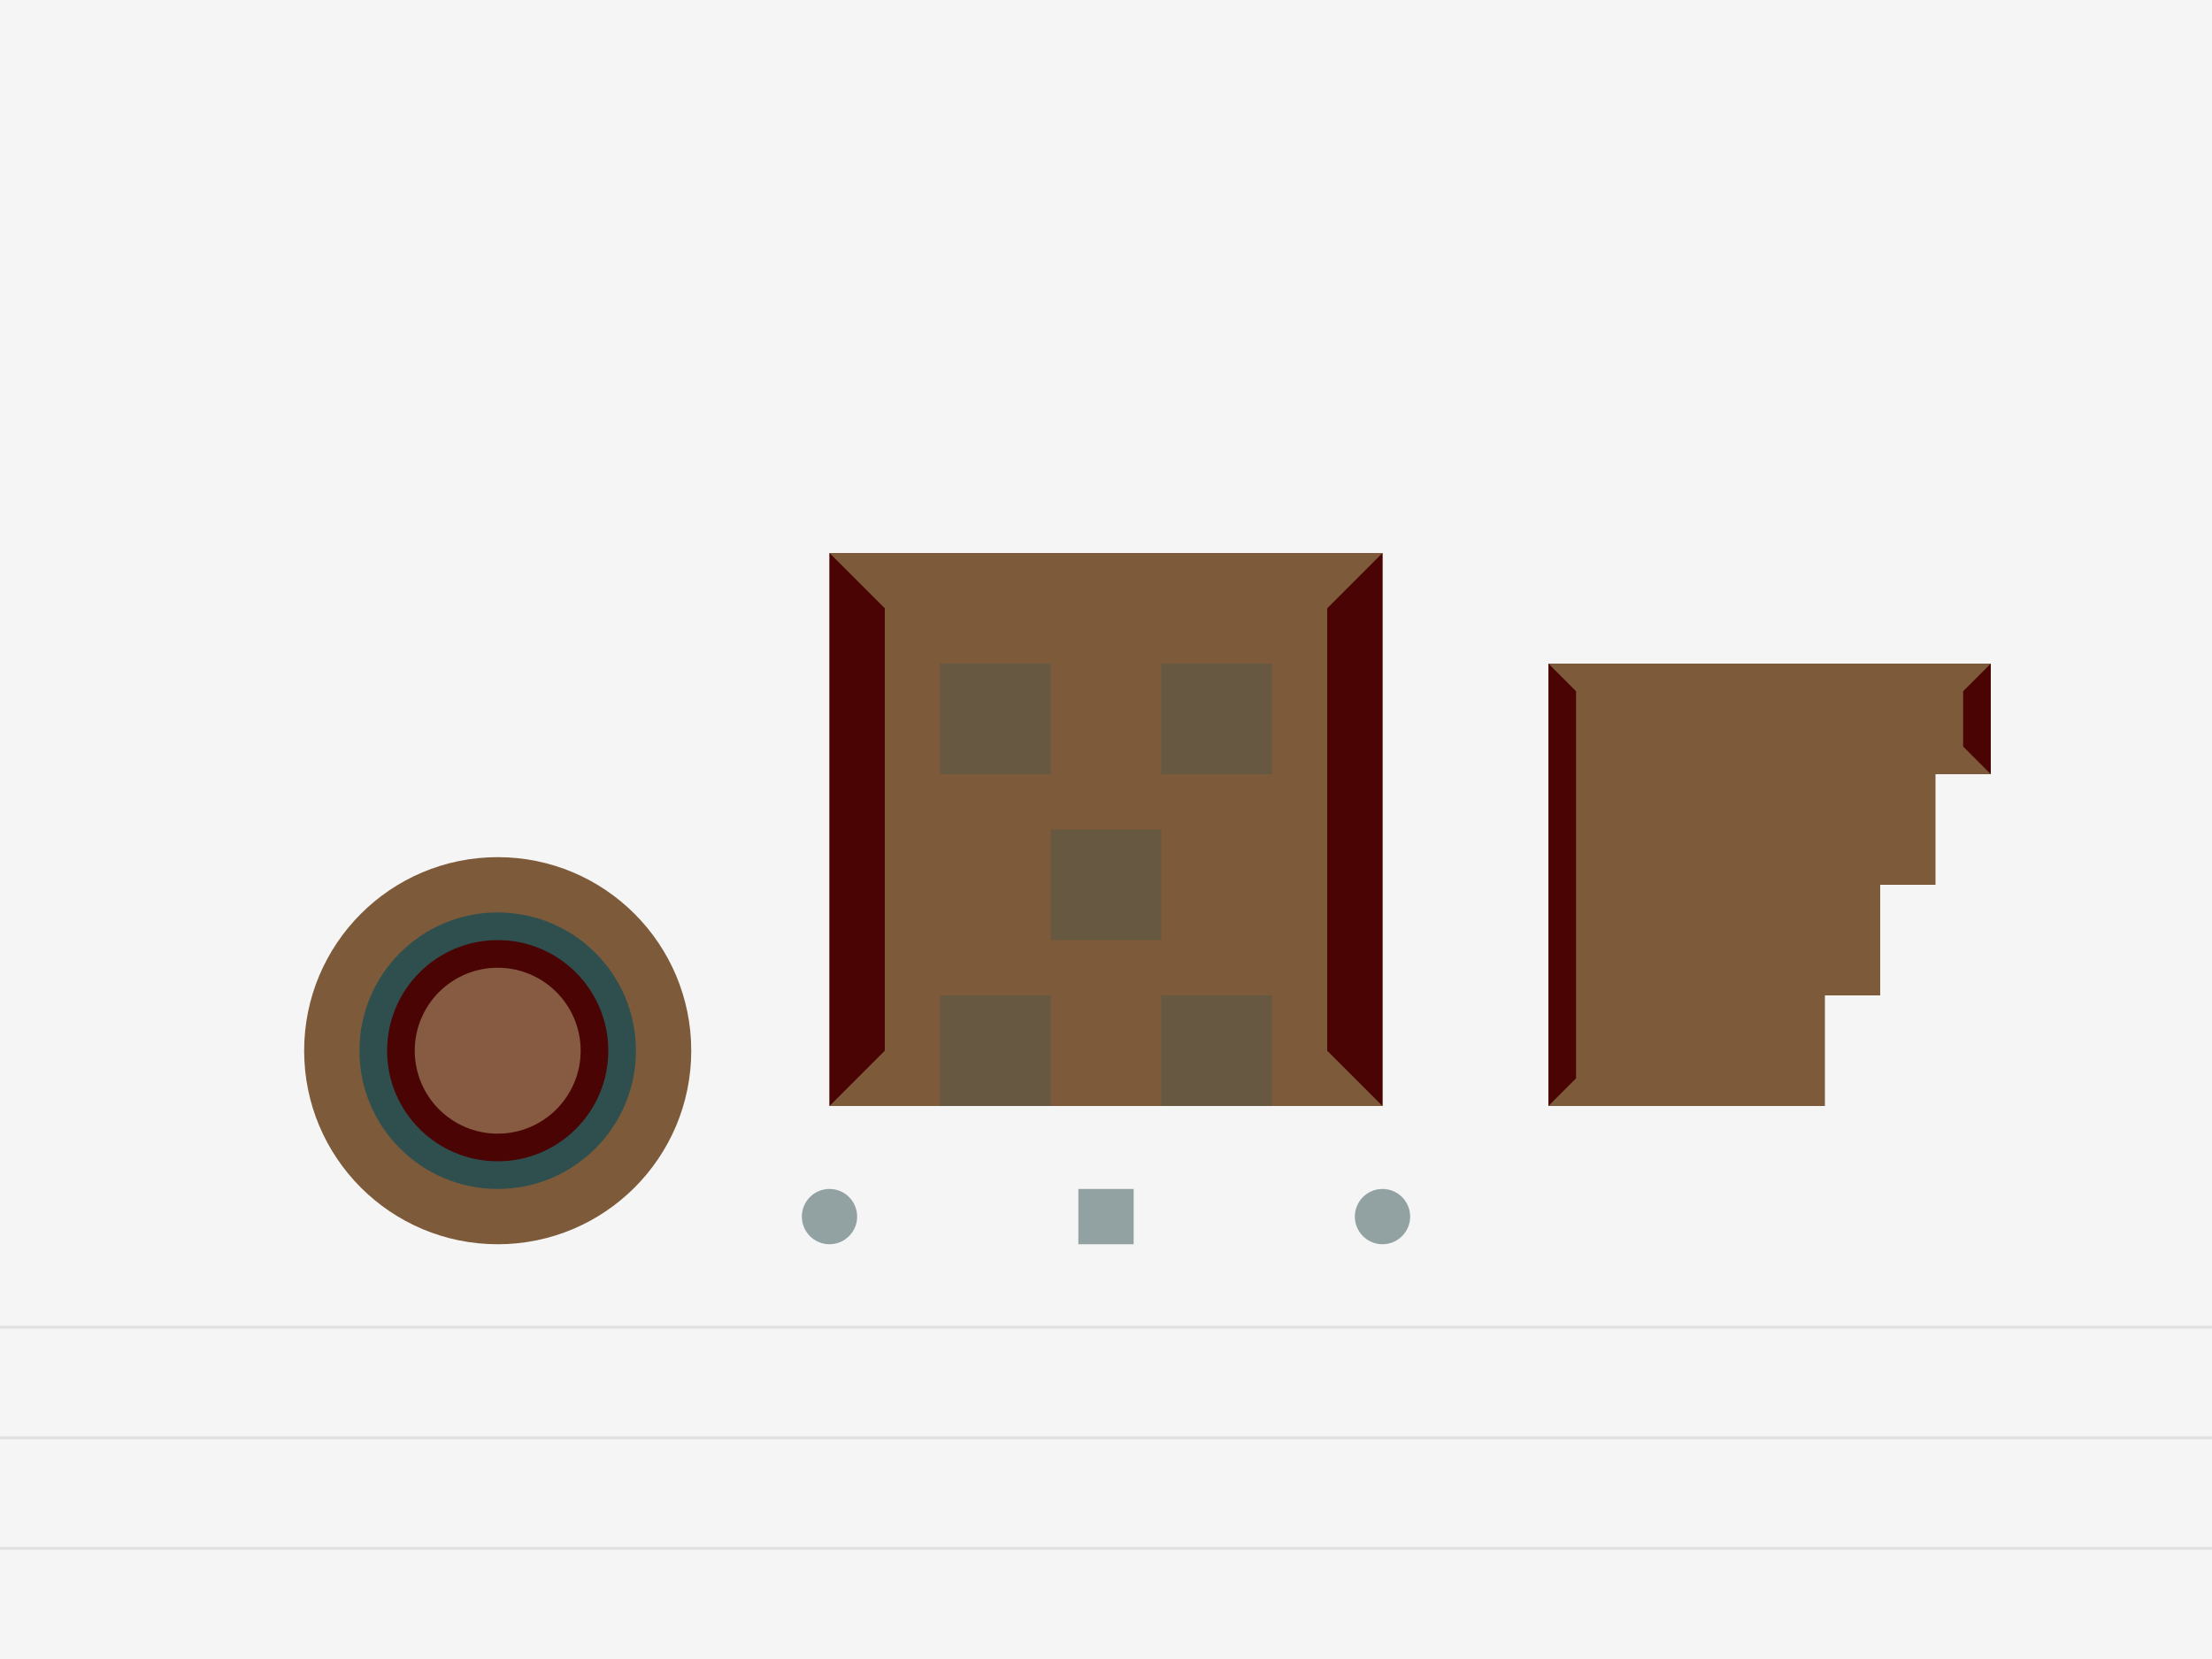 <?xml version="1.0" encoding="UTF-8"?>
<svg width="400" height="300" viewBox="0 0 400 300" xmlns="http://www.w3.org/2000/svg">
    <!-- Base clara -->
    <rect width="400" height="300" fill="#F5F5F5"/>
    
    <!-- Grid de linhas de impressão 3D -->
    <g stroke="#E0E0E0" stroke-width="0.5">
        <path d="M0 280 L400 280"/>
        <path d="M0 260 L400 260"/>
        <path d="M0 240 L400 240"/>
    </g>
    
    <!-- Terreno Central: Dungeon -->
    <g transform="translate(150,100)">
        <!-- Base/Chão -->
        <rect width="100" height="100" fill="#7D5B3A"/>
        
        <!-- Paredes -->
        <path d="M0 0 L0 100 L10 90 L10 10 Z" fill="#4A0404"/>
        <path d="M100 0 L100 100 L90 90 L90 10 Z" fill="#4A0404"/>
        
        <!-- Textura de Pedra -->
        <g fill="#2F4F4F" opacity="0.3">
            <rect x="20" y="20" width="20" height="20"/>
            <rect x="60" y="20" width="20" height="20"/>
            <rect x="40" y="50" width="20" height="20"/>
            <rect x="20" y="80" width="20" height="20"/>
            <rect x="60" y="80" width="20" height="20"/>
        </g>
    </g>
    
    <!-- Terreno Esquerda: Fonte -->
    <g transform="translate(50,150)">
        <!-- Base Circular -->
        <circle cx="40" cy="40" r="35" fill="#7D5B3A"/>
        
        <!-- Fonte -->
        <circle cx="40" cy="40" r="25" fill="#2F4F4F"/>
        <circle cx="40" cy="40" r="20" fill="#4A0404"/>
        
        <!-- Água (efeito) -->
        <circle cx="40" cy="40" r="15" fill="#C2B280" opacity="0.5"/>
    </g>
    
    <!-- Terreno Direita: Escada -->
    <g transform="translate(280,120)">
        <!-- Degraus -->
        <rect x="0" y="0" width="80" height="20" fill="#7D5B3A"/>
        <rect x="0" y="20" width="70" height="20" fill="#7D5B3A"/>
        <rect x="0" y="40" width="60" height="20" fill="#7D5B3A"/>
        <rect x="0" y="60" width="50" height="20" fill="#7D5B3A"/>
        
        <!-- Trilhos -->
        <path d="M0 0 L0 80 L5 75 L5 5 Z" fill="#4A0404"/>
        <path d="M80 0 L80 20 L75 15 L75 5 Z" fill="#4A0404"/>
    </g>
    
    <!-- Sistema de Encaixe (indicativo) -->
    <g transform="translate(150,220)" opacity="0.5">
        <circle cx="0" cy="0" r="5" fill="#2F4F4F"/>
        <circle cx="100" cy="0" r="5" fill="#2F4F4F"/>
        <rect x="45" y="-5" width="10" height="10" fill="#2F4F4F"/>
    </g>
</svg>